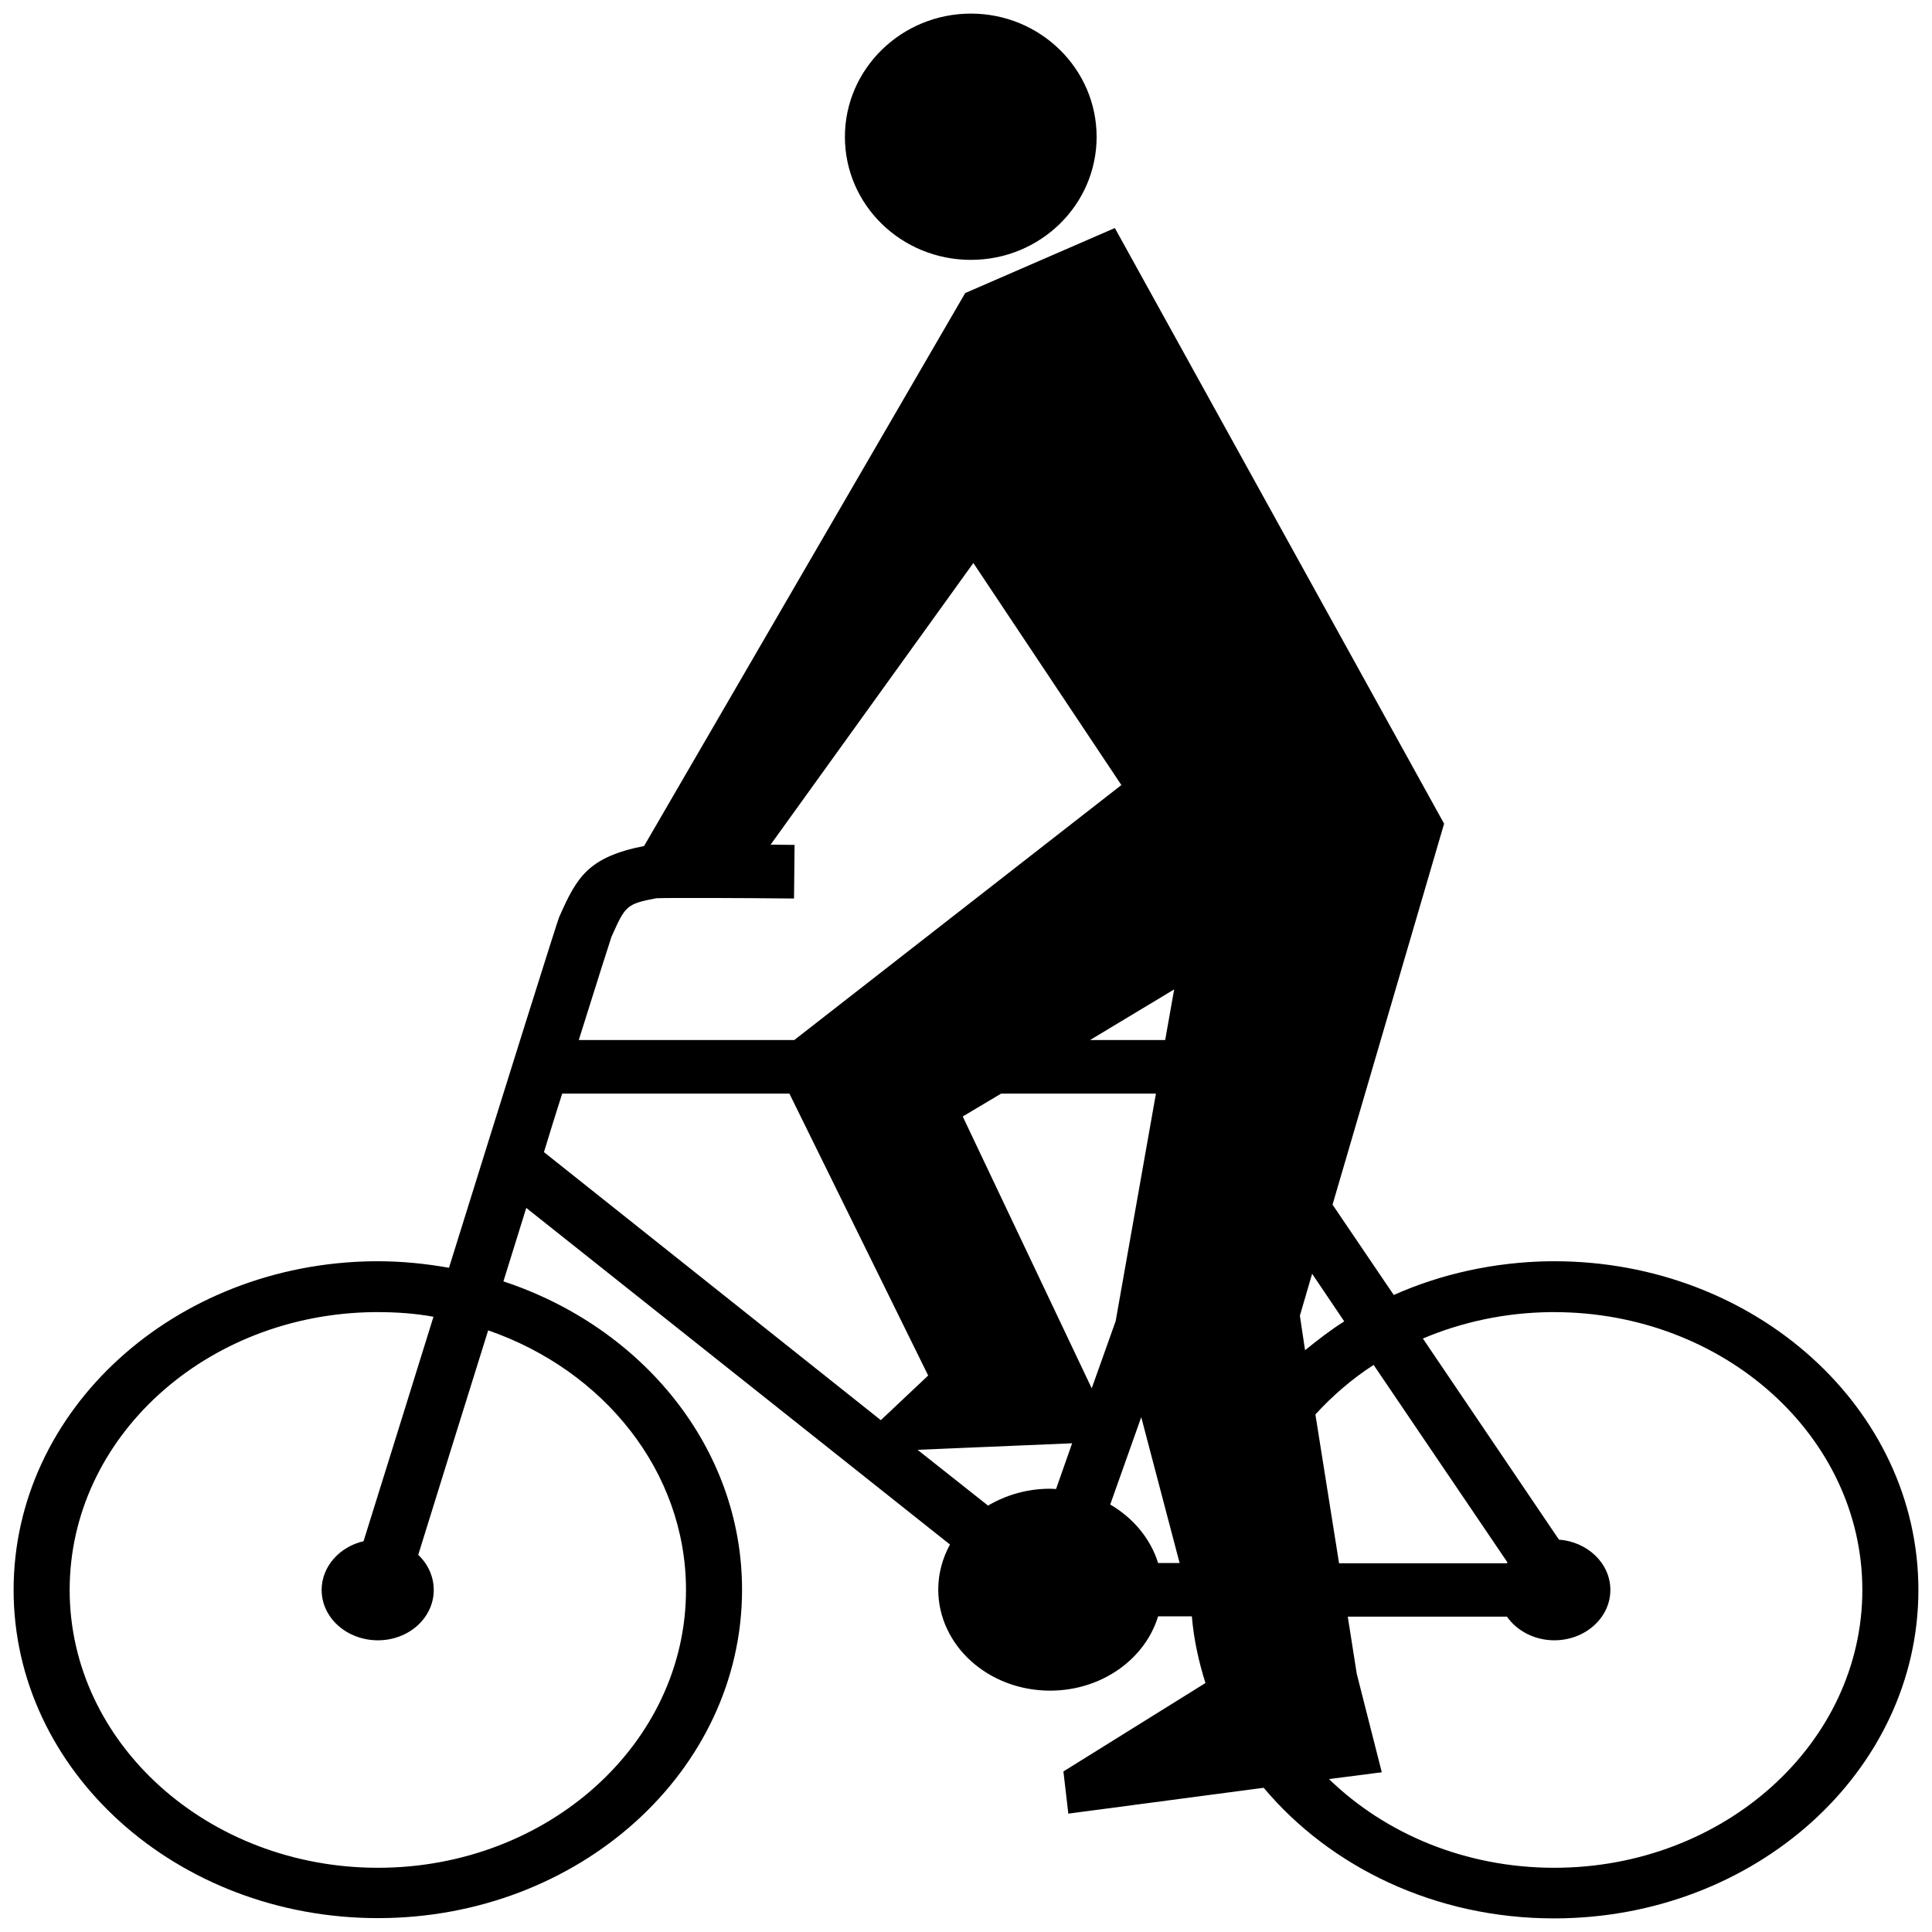 <?xml version="1.0" encoding="UTF-8"?>
<!-- Do not edit this file with editors other than diagrams.net -->
<!DOCTYPE svg PUBLIC "-//W3C//DTD SVG 1.1//EN" "http://www.w3.org/Graphics/SVG/1.1/DTD/svg11.dtd">
<svg xmlns="http://www.w3.org/2000/svg" xmlns:xlink="http://www.w3.org/1999/xlink" version="1.1" width="71px" height="71px" viewBox="-0.5 -0.5 71 71" content="&lt;mxfile host=&quot;Electron&quot; modified=&quot;2023-04-18T02:34:07.754Z&quot; agent=&quot;5.0 (Windows NT 10.0; Win64; x64) AppleWebKit/537.36 (KHTML, like Gecko) draw.io/16.0.0 Chrome/91.0.447.164 Electron/13.6.3 Safari/537.36&quot; version=&quot;16.0.0&quot; etag=&quot;FFxQ5tTdDwBFB3Y21MJ_&quot; type=&quot;device&quot;&gt;&lt;diagram id=&quot;epPYn34tcwO1qrVSsHp_&quot;&gt;jZPNboMwDICfhmtViLpux5V122GTJvWwcwouRA0xStwW9vRzSlJAU6VxQM5nO/5NIvKme7OyrT+xBJ1ky7JLxEuSZY8rwX8P+gGsxHIAlVXlgNIR7NQPBBjNTqoENzMkRE2qncMCjYGCZkxai5e52QH1PGorK/gDdoXUf+m3KqkOZWXrkb+DquoYOX14GjSNjMahElfLEi8TJLaJyC0iDVLT5aB972JfBr/XO9pbYhYM/cchGxzOUp9CbSEv6mOxnGLrxaar/DAXTlXGLchK41q0JEmhWexV0RcabCI2NTWazVMWW1SGwG7PnI0L7KC0zlGjvd4ultePuSOLR4gag4Zjbs5gSXHfP+Qe9Bc65YOxeo9E2EwMnjVnxQrClqkMpwJ8eH/5EajwnfeRQsnsCd3dtqW3YfASAzZAtmeT6BA3MSxwtg7ny7gOEdWTTYhMhgWsbjePM2IhjCkex3W46iZvSmx/AQ==&lt;/diagram&gt;&lt;/mxfile&gt;" style="background-color: rgb(255, 255, 255);"><defs/><g><rect x="0" y="0" width="70" height="70" fill="none" stroke="none" pointer-events="all"/><path d="M 39.8 4.53 C 39.8 7.03 37.73 9.05 35.18 9.05 C 32.62 9.05 30.55 7.03 30.55 4.53 C 30.55 2.03 32.63 0 35.18 0 C 37.73 0 39.8 2.03 39.8 4.53 Z M 56.62 45.85 C 56.56 45.85 56.5 45.85 56.45 45.85 C 54.4 45.88 52.45 46.32 50.72 47.09 L 48.47 43.77 L 52.57 29.77 L 40.47 7.88 L 34.97 10.27 L 23.17 30.59 C 21.11 31 20.7 31.73 20.05 33.2 C 19.97 33.39 18.18 39.09 16 46.09 C 15.15 45.94 14.28 45.85 13.39 45.85 C 13.33 45.85 13.28 45.85 13.22 45.85 C 5.91 45.94 0 51.31 0 57.93 C 0 64.59 6 69.99 13.39 69.99 C 20.77 69.99 26.77 64.59 26.77 57.92 C 26.77 52.72 23.12 48.28 18 46.59 C 18.28 45.68 18.57 44.77 18.84 43.89 L 34.41 56.26 C 34.14 56.76 33.98 57.32 33.98 57.91 C 33.98 59.97 35.82 61.63 38.09 61.63 C 39.99 61.63 41.58 60.47 42.06 58.9 L 43.3 58.9 C 43.37 59.74 43.55 60.56 43.8 61.35 L 38.58 64.6 L 38.76 66.15 L 45.94 65.2 C 48.39 68.12 52.25 70 56.61 70 C 64 70 70 64.59 70 57.93 C 70 51.26 64 45.85 56.62 45.85 Z M 24.71 57.93 C 24.71 63.57 19.63 68.14 13.39 68.14 C 7.14 68.14 2.06 63.56 2.06 57.93 C 2.06 52.33 7.06 47.79 13.24 47.72 C 13.29 47.72 13.33 47.72 13.39 47.72 C 14.09 47.72 14.77 47.77 15.43 47.89 C 14.59 50.58 13.72 53.4 12.86 56.14 C 11.98 56.34 11.32 57.07 11.32 57.93 C 11.32 58.95 12.24 59.78 13.39 59.78 C 14.53 59.78 15.44 58.95 15.44 57.93 C 15.44 57.43 15.22 56.97 14.87 56.64 C 15.57 54.38 16.49 51.43 17.44 48.39 C 21.69 49.86 24.71 53.58 24.71 57.93 Z M 21.97 33.93 C 22.48 32.79 22.51 32.72 23.62 32.51 C 24.07 32.49 26.82 32.5 28.68 32.52 L 28.7 30.55 C 28.39 30.55 28.1 30.54 27.82 30.54 L 35.27 20.19 L 40.71 28.35 L 28.69 37.72 L 20.77 37.72 C 21.43 35.61 21.89 34.17 21.97 33.93 Z M 42.65 35.86 L 42.32 37.72 L 39.56 37.72 L 42.65 35.86 Z M 19.49 41.84 C 19.72 41.09 19.94 40.37 20.16 39.69 L 28.51 39.69 L 33.61 50.05 L 31.87 51.69 L 19.49 41.84 Z M 38.31 54.22 C 38.23 54.22 38.16 54.21 38.09 54.21 C 37.25 54.21 36.47 54.44 35.81 54.83 L 33.22 52.78 L 38.9 52.54 L 38.31 54.22 Z M 34.88 40.53 L 36.29 39.69 L 41.98 39.69 L 40.5 48.05 L 39.62 50.52 L 34.88 40.53 Z M 42.06 56.94 C 41.78 56.04 41.14 55.28 40.3 54.79 L 41.44 51.58 L 42.85 56.94 L 42.06 56.94 Z M 47.27 47.85 L 47.72 46.31 L 48.9 48.06 C 48.39 48.38 47.92 48.75 47.46 49.12 L 47.27 47.85 Z M 49.98 49.66 L 54.9 56.92 C 54.89 56.93 54.88 56.94 54.88 56.95 L 48.71 56.95 L 47.84 51.48 C 48.47 50.79 49.19 50.17 49.98 49.66 Z M 56.62 68.14 C 53.35 68.14 50.41 66.89 48.34 64.88 L 50.28 64.63 L 49.36 61.01 L 49.03 58.91 L 54.88 58.91 C 55.24 59.43 55.89 59.78 56.62 59.78 C 57.76 59.78 58.68 58.95 58.68 57.93 C 58.68 56.95 57.84 56.16 56.79 56.08 L 51.79 48.69 C 53.21 48.09 54.79 47.74 56.47 47.72 C 56.52 47.72 56.56 47.72 56.61 47.72 C 62.86 47.72 67.94 52.29 67.94 57.93 C 67.94 63.56 62.87 68.14 56.62 68.14 Z" fill="#000000" stroke="none" pointer-events="all"/></g></svg>